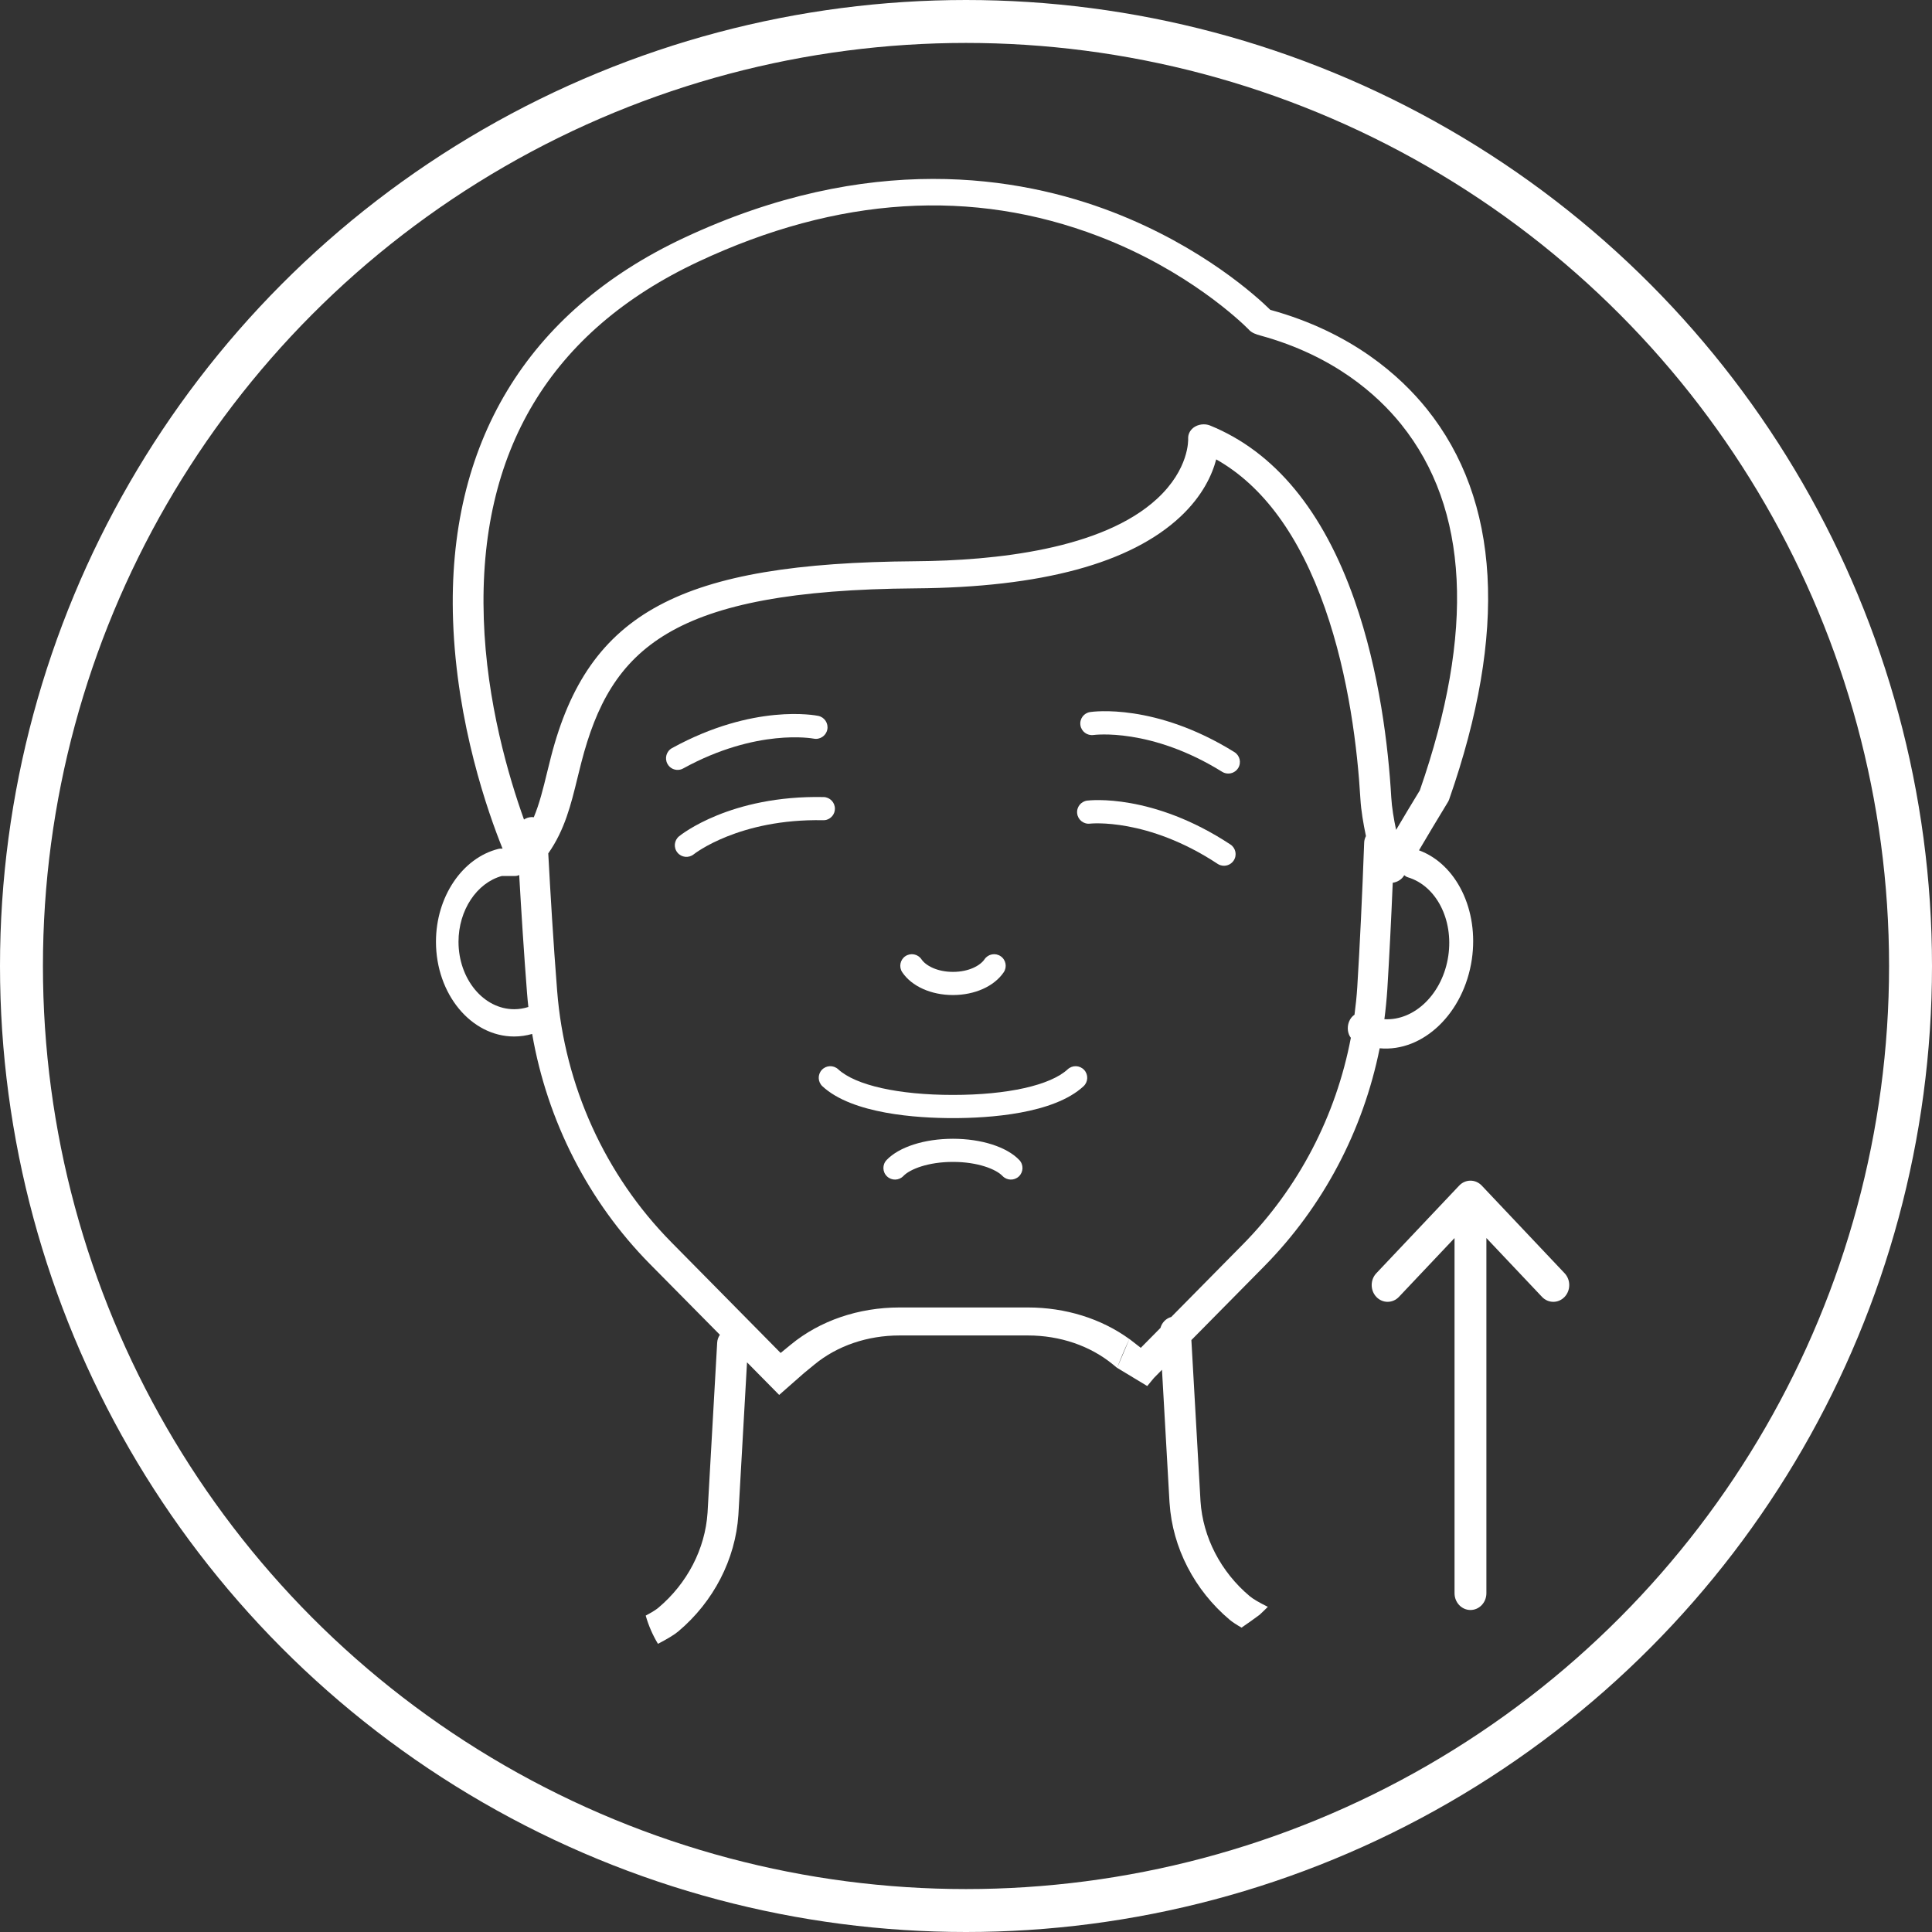 <svg width="90" height="90" viewBox="0 0 90 90" fill="none" xmlns="http://www.w3.org/2000/svg">
<rect x="0" y="0" width="90" height="90" fill="#333333" stroke="none"/>
<circle cx="45" cy="45" r="44" stroke="white" stroke-width="2"/>
<path d="M23.221 39.544C21.534 39.963 20.309 41.782 20.309 43.869C20.309 46.304 21.944 48.284 23.953 48.284C24.237 48.284 24.518 48.242 24.79 48.165C25.494 52.218 27.403 55.97 30.277 58.884L33.535 62.18C33.463 62.284 33.417 62.408 33.409 62.542L32.962 70.437L32.96 70.472C32.849 72.152 32.015 73.764 30.67 74.894C30.553 74.993 30.351 75.117 30.08 75.261C30.08 75.261 30.08 75.261 30.08 75.263C30.215 75.736 30.408 76.173 30.65 76.576C31.081 76.353 31.408 76.156 31.597 75.998C33.24 74.615 34.261 72.637 34.397 70.569L34.799 63.463L36.297 64.981L37.45 63.967L37.943 63.562C39.004 62.69 40.409 62.211 41.902 62.211H47.886C49.377 62.211 50.783 62.69 51.845 63.562L52.039 63.722C52.211 63.268 52.403 62.821 52.61 62.377C51.3 61.427 49.639 60.907 47.886 60.907H41.902C39.996 60.907 38.198 61.52 36.841 62.636L36.365 63.026L31.268 57.862C28.19 54.741 26.301 50.584 25.954 46.157C25.777 43.919 25.638 41.574 25.54 39.755C26.31 38.66 26.599 37.479 26.901 36.24C26.959 36.003 27.017 35.764 27.081 35.519C28.453 30.206 31.238 27.493 42.653 27.408C48.518 27.364 52.67 26.24 54.989 24.068C56.024 23.097 56.468 22.113 56.656 21.4C58.841 22.633 60.542 24.963 61.726 28.343C62.844 31.539 63.239 34.934 63.373 37.217C63.404 37.754 63.511 38.378 63.631 38.948C63.582 39.041 63.551 39.147 63.548 39.259C63.458 41.714 63.347 44.038 63.227 45.979C63.2 46.412 63.154 46.841 63.098 47.269C62.99 47.341 62.897 47.453 62.841 47.599C62.739 47.864 62.78 48.157 62.928 48.345C62.236 51.982 60.495 55.337 57.892 57.974L54.562 61.349C54.314 61.417 54.125 61.614 54.059 61.859L53.142 62.787L52.612 62.375L52.041 63.72L53.443 64.567L53.756 64.189L54.13 63.81L54.48 69.985L54.484 70.027C54.62 72.096 55.641 74.075 57.285 75.457C57.411 75.562 57.598 75.685 57.836 75.821C58.122 75.627 58.402 75.426 58.679 75.221C58.809 75.102 58.934 74.979 59.06 74.853C58.657 74.653 58.367 74.483 58.214 74.354C56.869 73.223 56.034 71.612 55.924 69.93L55.499 62.426L58.883 58.998C61.637 56.208 63.499 52.67 64.271 48.833C66.292 49.02 68.198 47.196 68.565 44.684C68.898 42.392 67.846 40.253 66.102 39.611C66.481 38.968 66.972 38.144 67.453 37.356C67.475 37.321 67.492 37.283 67.506 37.244C70.238 29.433 69.887 23.309 66.464 19.047C65.236 17.519 62.975 15.479 59.176 14.434C58.572 13.84 56.019 11.496 51.84 9.881C47.481 8.198 40.477 7.04 31.857 11.083C24.538 14.515 20.82 20.678 21.106 28.906C21.273 33.727 22.741 37.875 23.411 39.532H23.335C23.29 39.532 23.256 39.536 23.221 39.544ZM67.468 44.524C67.212 46.282 65.899 47.56 64.49 47.478C64.551 47.011 64.597 46.542 64.628 46.067C64.719 44.576 64.804 42.919 64.879 41.122C65.102 41.09 65.299 40.967 65.404 40.787C65.404 40.785 65.408 40.78 65.415 40.77C65.466 40.814 65.523 40.85 65.59 40.87C66.906 41.268 67.715 42.837 67.468 44.524ZM22.537 28.833C22.277 21.023 25.64 15.423 32.53 12.191C39.017 9.148 45.297 8.752 51.194 11.012C55.322 12.593 57.819 14.996 58.156 15.335C58.304 15.517 58.547 15.583 58.71 15.629C62.139 16.567 64.174 18.4 65.277 19.772C68.424 23.689 68.714 29.424 66.141 36.818C65.756 37.448 65.367 38.098 65.036 38.659C64.928 38.152 64.837 37.608 64.811 37.151C64.674 34.795 64.266 31.291 63.103 27.971C61.639 23.789 59.375 21.048 56.374 19.824C56.279 19.785 56.177 19.767 56.073 19.767C55.932 19.767 55.791 19.804 55.669 19.874C55.459 19.996 55.339 20.209 55.349 20.428C55.352 20.486 55.402 21.852 53.897 23.238C51.344 25.591 46.364 26.118 42.638 26.145C31.688 26.227 27.408 28.522 25.672 35.238C25.608 35.488 25.548 35.733 25.488 35.974C25.3 36.75 25.13 37.438 24.866 38.071C24.826 38.065 24.785 38.062 24.744 38.064C24.62 38.071 24.506 38.113 24.409 38.176C23.705 36.214 22.665 32.717 22.537 28.833ZM24.003 40.806C24.067 40.806 24.128 40.791 24.186 40.763C24.282 42.424 24.404 44.383 24.552 46.27C24.569 46.484 24.589 46.696 24.613 46.909C24.399 46.977 24.178 47.013 23.953 47.013C22.524 47.013 21.359 45.603 21.359 43.871C21.359 42.406 22.206 41.127 23.381 40.806H24.003V40.806Z" fill="white"/>
<path d="M49.739 49.811C48.93 50.559 46.931 51.006 44.393 51.006C41.853 51.006 39.856 50.559 39.046 49.811C38.827 49.609 38.485 49.621 38.283 49.84C38.081 50.059 38.094 50.401 38.312 50.603C39.706 51.894 42.72 52.086 44.393 52.086C46.066 52.086 49.08 51.894 50.474 50.603C50.693 50.401 50.707 50.059 50.503 49.84C50.3 49.622 49.959 49.609 49.739 49.811Z" fill="white"/>
<path d="M44.392 46.353C45.407 46.353 46.313 45.947 46.757 45.292C46.924 45.046 46.859 44.709 46.612 44.543C46.366 44.376 46.029 44.441 45.863 44.687C45.666 44.978 45.135 45.274 44.394 45.274C43.653 45.274 43.122 44.98 42.925 44.687C42.759 44.441 42.422 44.376 42.175 44.543C41.929 44.709 41.864 45.046 42.031 45.292C42.471 45.947 43.376 46.353 44.392 46.353Z" fill="white"/>
<path d="M44.392 53.048C43.068 53.048 41.885 53.427 41.302 54.037C41.096 54.253 41.103 54.595 41.321 54.801C41.536 55.006 41.878 54.999 42.084 54.782C42.385 54.466 43.236 54.126 44.392 54.126C45.548 54.126 46.4 54.466 46.701 54.782C46.907 54.998 47.248 55.006 47.464 54.801C47.68 54.595 47.689 54.253 47.481 54.037C46.9 53.427 45.715 53.048 44.392 53.048Z" fill="white"/>
<path d="M50.942 34.239C50.968 34.236 53.606 33.884 56.933 35.954C56.977 35.981 57.025 36.002 57.072 36.015C57.299 36.078 57.547 35.99 57.678 35.781C57.836 35.528 57.758 35.194 57.504 35.036C53.815 32.741 50.905 33.151 50.782 33.17C50.488 33.214 50.286 33.489 50.33 33.783C50.373 34.077 50.648 34.281 50.942 34.239Z" fill="white"/>
<path d="M31.683 35.852C31.733 35.842 31.78 35.823 31.826 35.797C35.253 33.914 37.864 34.402 37.9 34.408C38.191 34.468 38.477 34.281 38.538 33.989C38.599 33.696 38.41 33.41 38.12 33.349C37.999 33.324 35.114 32.758 31.306 34.849C31.044 34.993 30.949 35.321 31.092 35.583C31.209 35.801 31.454 35.904 31.683 35.852Z" fill="white"/>
<path d="M38.494 38.193C38.72 38.131 38.89 37.927 38.893 37.681C38.9 37.383 38.662 37.135 38.364 37.13C34.021 37.042 31.728 38.881 31.632 38.959C31.403 39.148 31.369 39.486 31.558 39.717C31.745 39.949 32.086 39.983 32.318 39.796C32.338 39.779 34.425 38.13 38.344 38.209C38.395 38.211 38.444 38.204 38.494 38.193Z" fill="white"/>
<path d="M56.858 40.306C57.083 40.376 57.334 40.293 57.47 40.087C57.635 39.837 57.566 39.502 57.317 39.339C53.69 36.947 50.769 37.28 50.647 37.295C50.351 37.333 50.142 37.602 50.179 37.897C50.215 38.193 50.483 38.404 50.779 38.368C50.805 38.365 53.452 38.084 56.722 40.242C56.763 40.27 56.811 40.293 56.858 40.306Z" fill="white"/>
<g clip-path="url(#clip0_267_2002)">
<path d="M72.885 59.312L69.026 55.23C69.026 55.23 69.026 55.229 69.025 55.229C68.735 54.923 68.264 54.924 67.975 55.229C67.974 55.229 67.974 55.23 67.974 55.23L64.115 59.312C63.825 59.618 63.827 60.113 64.117 60.417C64.408 60.721 64.877 60.72 65.167 60.414L67.758 57.673V74.219C67.758 74.65 68.09 75 68.5 75C68.91 75 69.242 74.65 69.242 74.219V57.673L71.833 60.414C72.123 60.72 72.592 60.721 72.883 60.417C73.174 60.112 73.174 59.618 72.885 59.312Z" fill="white"/>
</g>
<defs>
<clipPath id="clip0_267_2002">
<rect width="19" height="20" fill="white" transform="translate(59 55)"/>
</clipPath>
</defs>
</svg>

